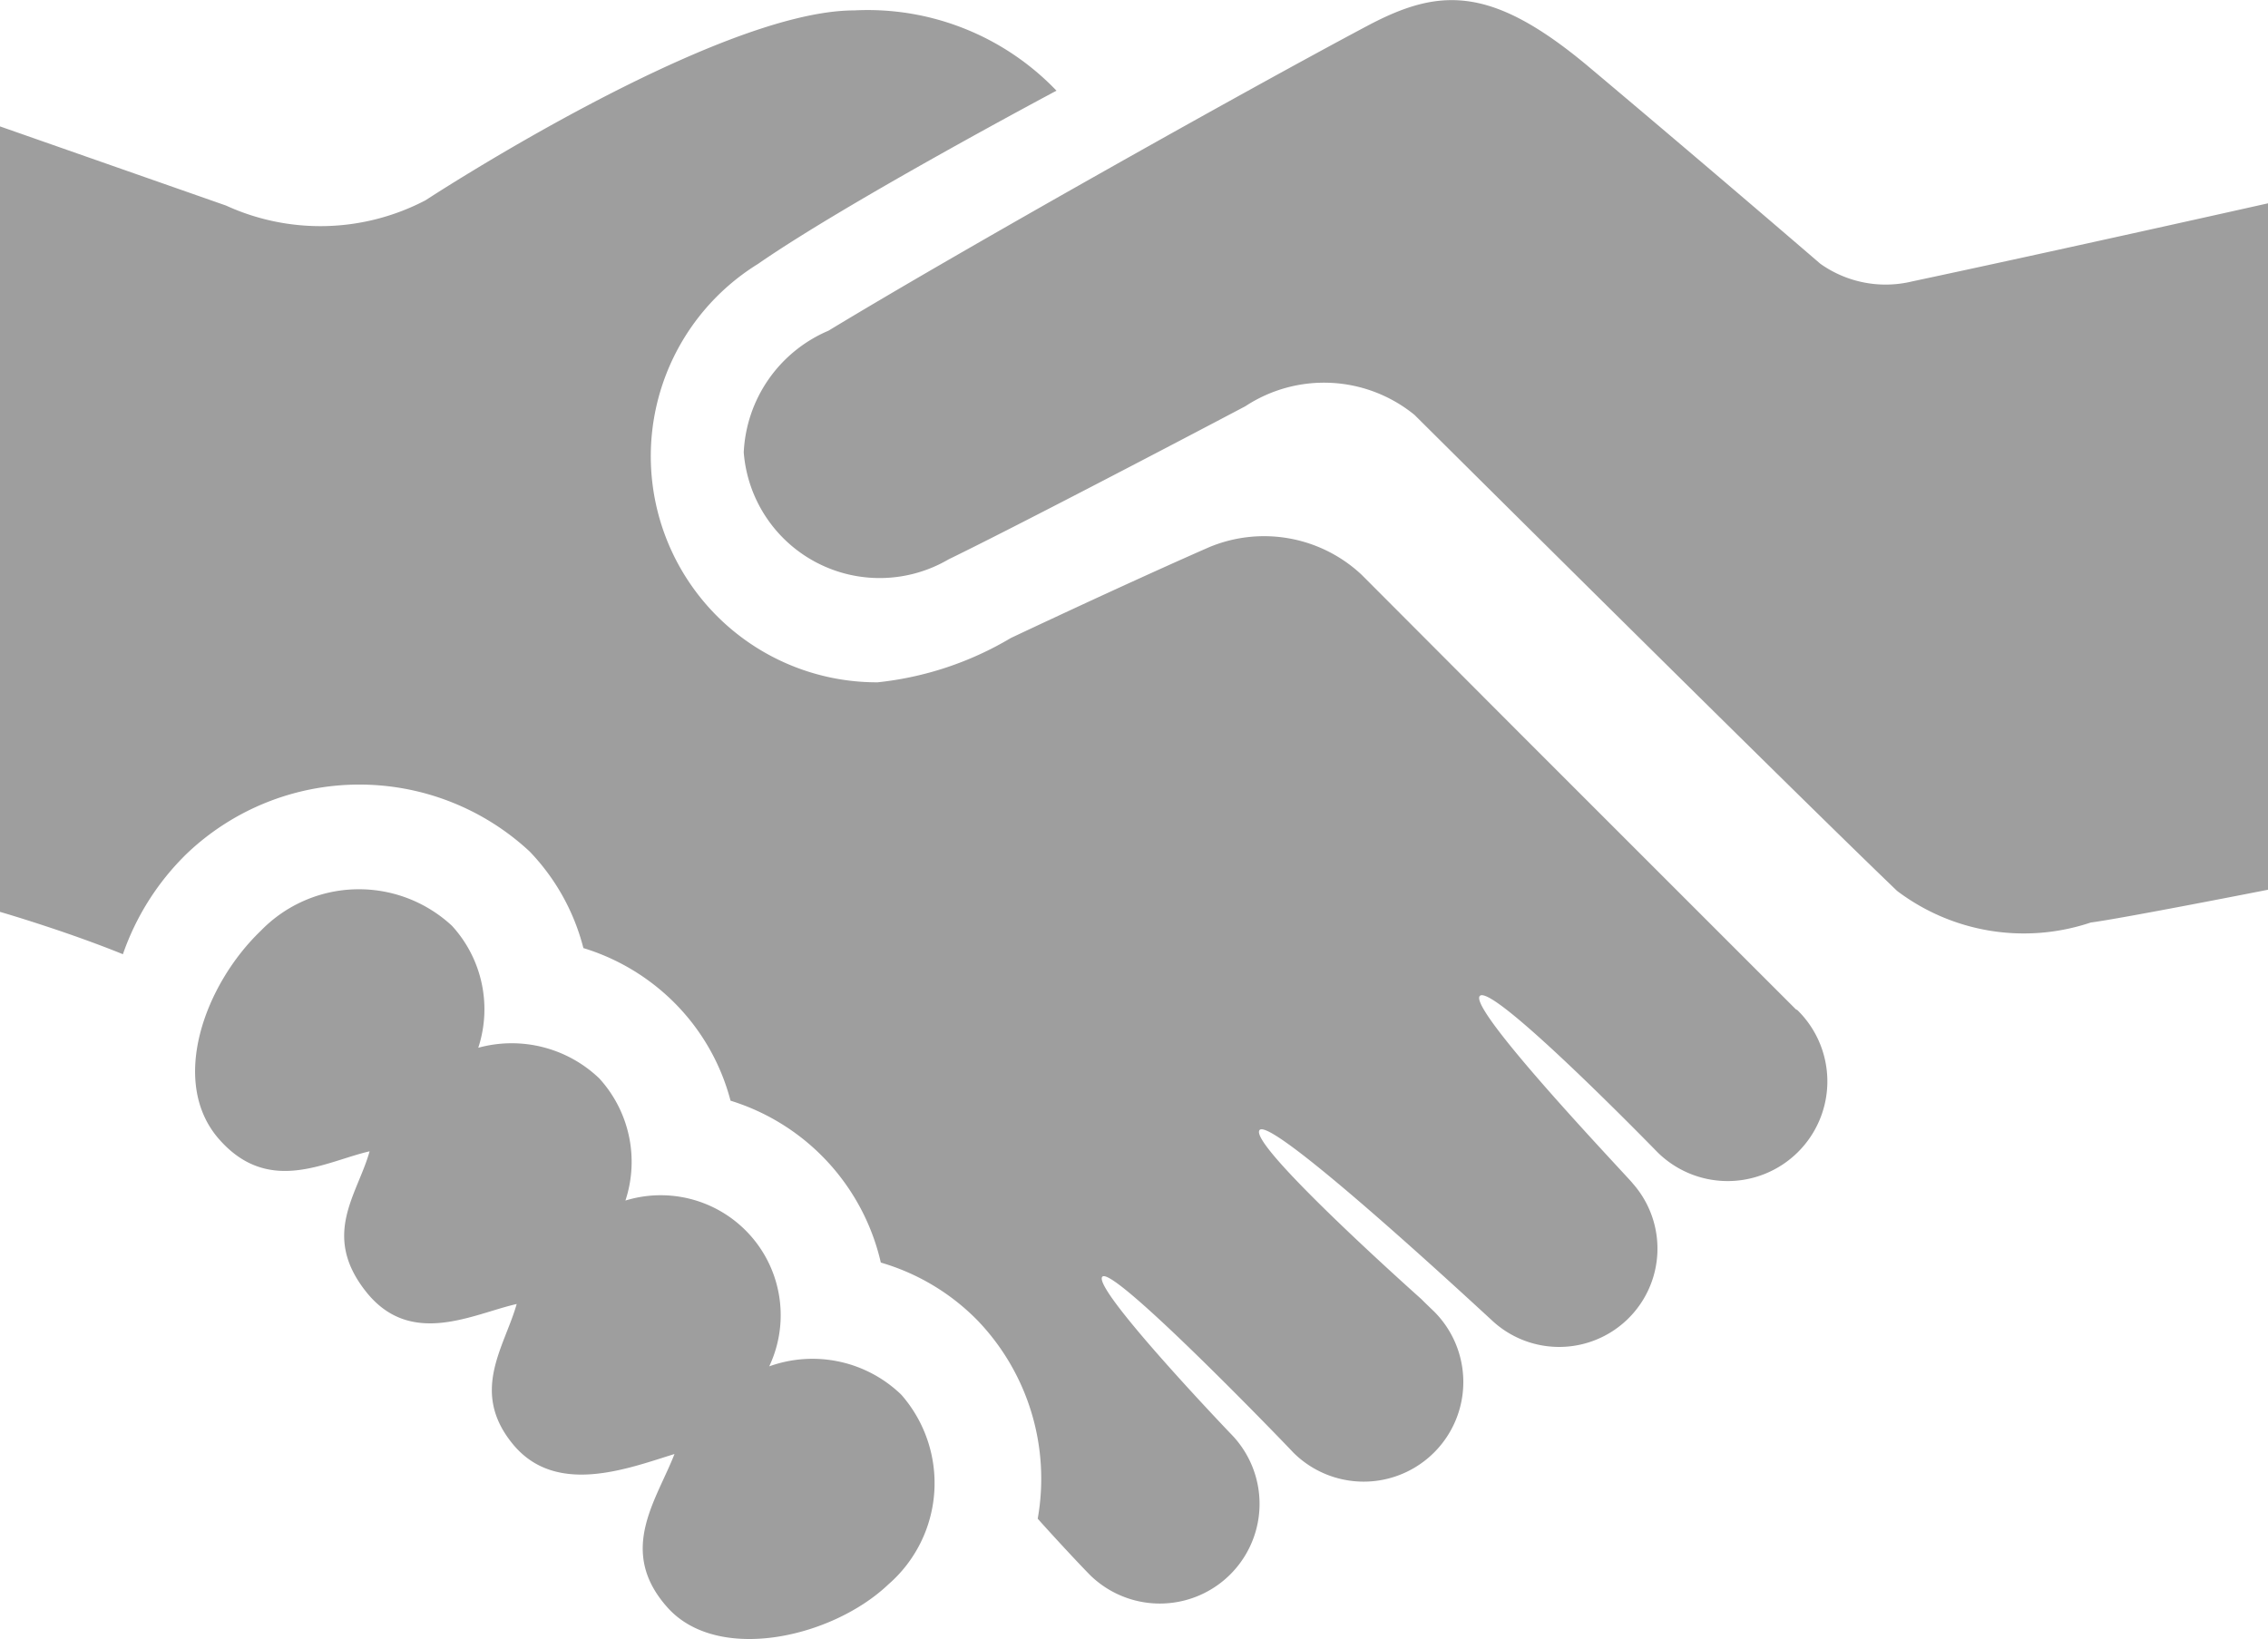 <svg xmlns="http://www.w3.org/2000/svg" width="27.68" height="20.011" viewBox="0 0 27.68 20.011">
  <g id="hand-shake_3_" data-name="hand-shake (3)" transform="translate(0 -68.657)">
    <path id="Path_2837" data-name="Path 2837" d="M27.68,71.139v8.379s-1.793.353-2.163.4a2.564,2.564,0,0,1-2.364-.386c-1.293-1.24-5.889-5.81-5.889-5.81a1.747,1.747,0,0,0-2.065-.106c-1.168.616-2.9,1.518-3.622,1.869a1.664,1.664,0,0,1-2.5-1.306,1.7,1.7,0,0,1,1.034-1.485c1.649-1,5.124-2.95,6.572-3.719.88-.468,1.514-.508,2.722.51,1.488,1.251,2.812,2.392,2.812,2.392a1.376,1.376,0,0,0,1.121.215C25.028,71.733,27.68,71.139,27.68,71.139ZM9.388,85.336a1.464,1.464,0,0,0-1.755-2.024,1.51,1.51,0,0,0-.319-1.491,1.545,1.545,0,0,0-1.477-.374,1.508,1.508,0,0,0-.32-1.488,1.668,1.668,0,0,0-2.335.061c-.683.655-1.12,1.842-.511,2.54s1.307.272,1.84.151c-.148.529-.592,1.02-.045,1.712s1.307.272,1.84.152c-.149.527-.573,1.068-.048,1.709s1.4.3,1.974.122c-.222.57-.7,1.184-.087,1.872s2.014.372,2.7-.283A1.637,1.637,0,0,0,11,85.682,1.559,1.559,0,0,0,9.388,85.336Zm12.529-4.359c-4.964-4.964-2.629-2.628-5.3-5.305a1.74,1.74,0,0,0-1.861-.335c-.743.326-1.7.769-2.419,1.108a3.991,3.991,0,0,1-1.627.541,2.76,2.76,0,0,1-1.458-5.108c1.1-.763,3.642-2.114,3.642-2.114a3.187,3.187,0,0,0-2.468-.98c-1.694,0-5.233,2.318-5.233,2.318a2.766,2.766,0,0,1-2.435.064L0,70.2v9.588s.788.228,1.5.517a3.153,3.153,0,0,1,.776-1.224,3.052,3.052,0,0,1,4.188-.03A2.643,2.643,0,0,1,7.12,80.23a2.675,2.675,0,0,1,1.134.691,2.638,2.638,0,0,1,.662,1.172,2.7,2.7,0,0,1,1.834,1.976,2.713,2.713,0,0,1,1.183.709,2.79,2.79,0,0,1,.732,2.417,0,0,0,0,1,0,0c.01.014.4.445.639.689a1.217,1.217,0,0,0,1.721-1.721c-.017-.017-1.707-1.785-1.571-1.922s2.289,2.1,2.329,2.146a1.216,1.216,0,0,0,1.72-1.72c-.023-.022-.12-.115-.156-.152,0,0-2.135-1.9-1.973-2.065s2.817,2.312,2.821,2.312a1.2,1.2,0,0,0,1.73-1.661c-.008-.025-2.021-2.129-1.864-2.287s2.151,1.891,2.155,1.895a1.217,1.217,0,1,0,1.72-1.722Z" fill="#9e9e9e"/>
  </g>
</svg>
